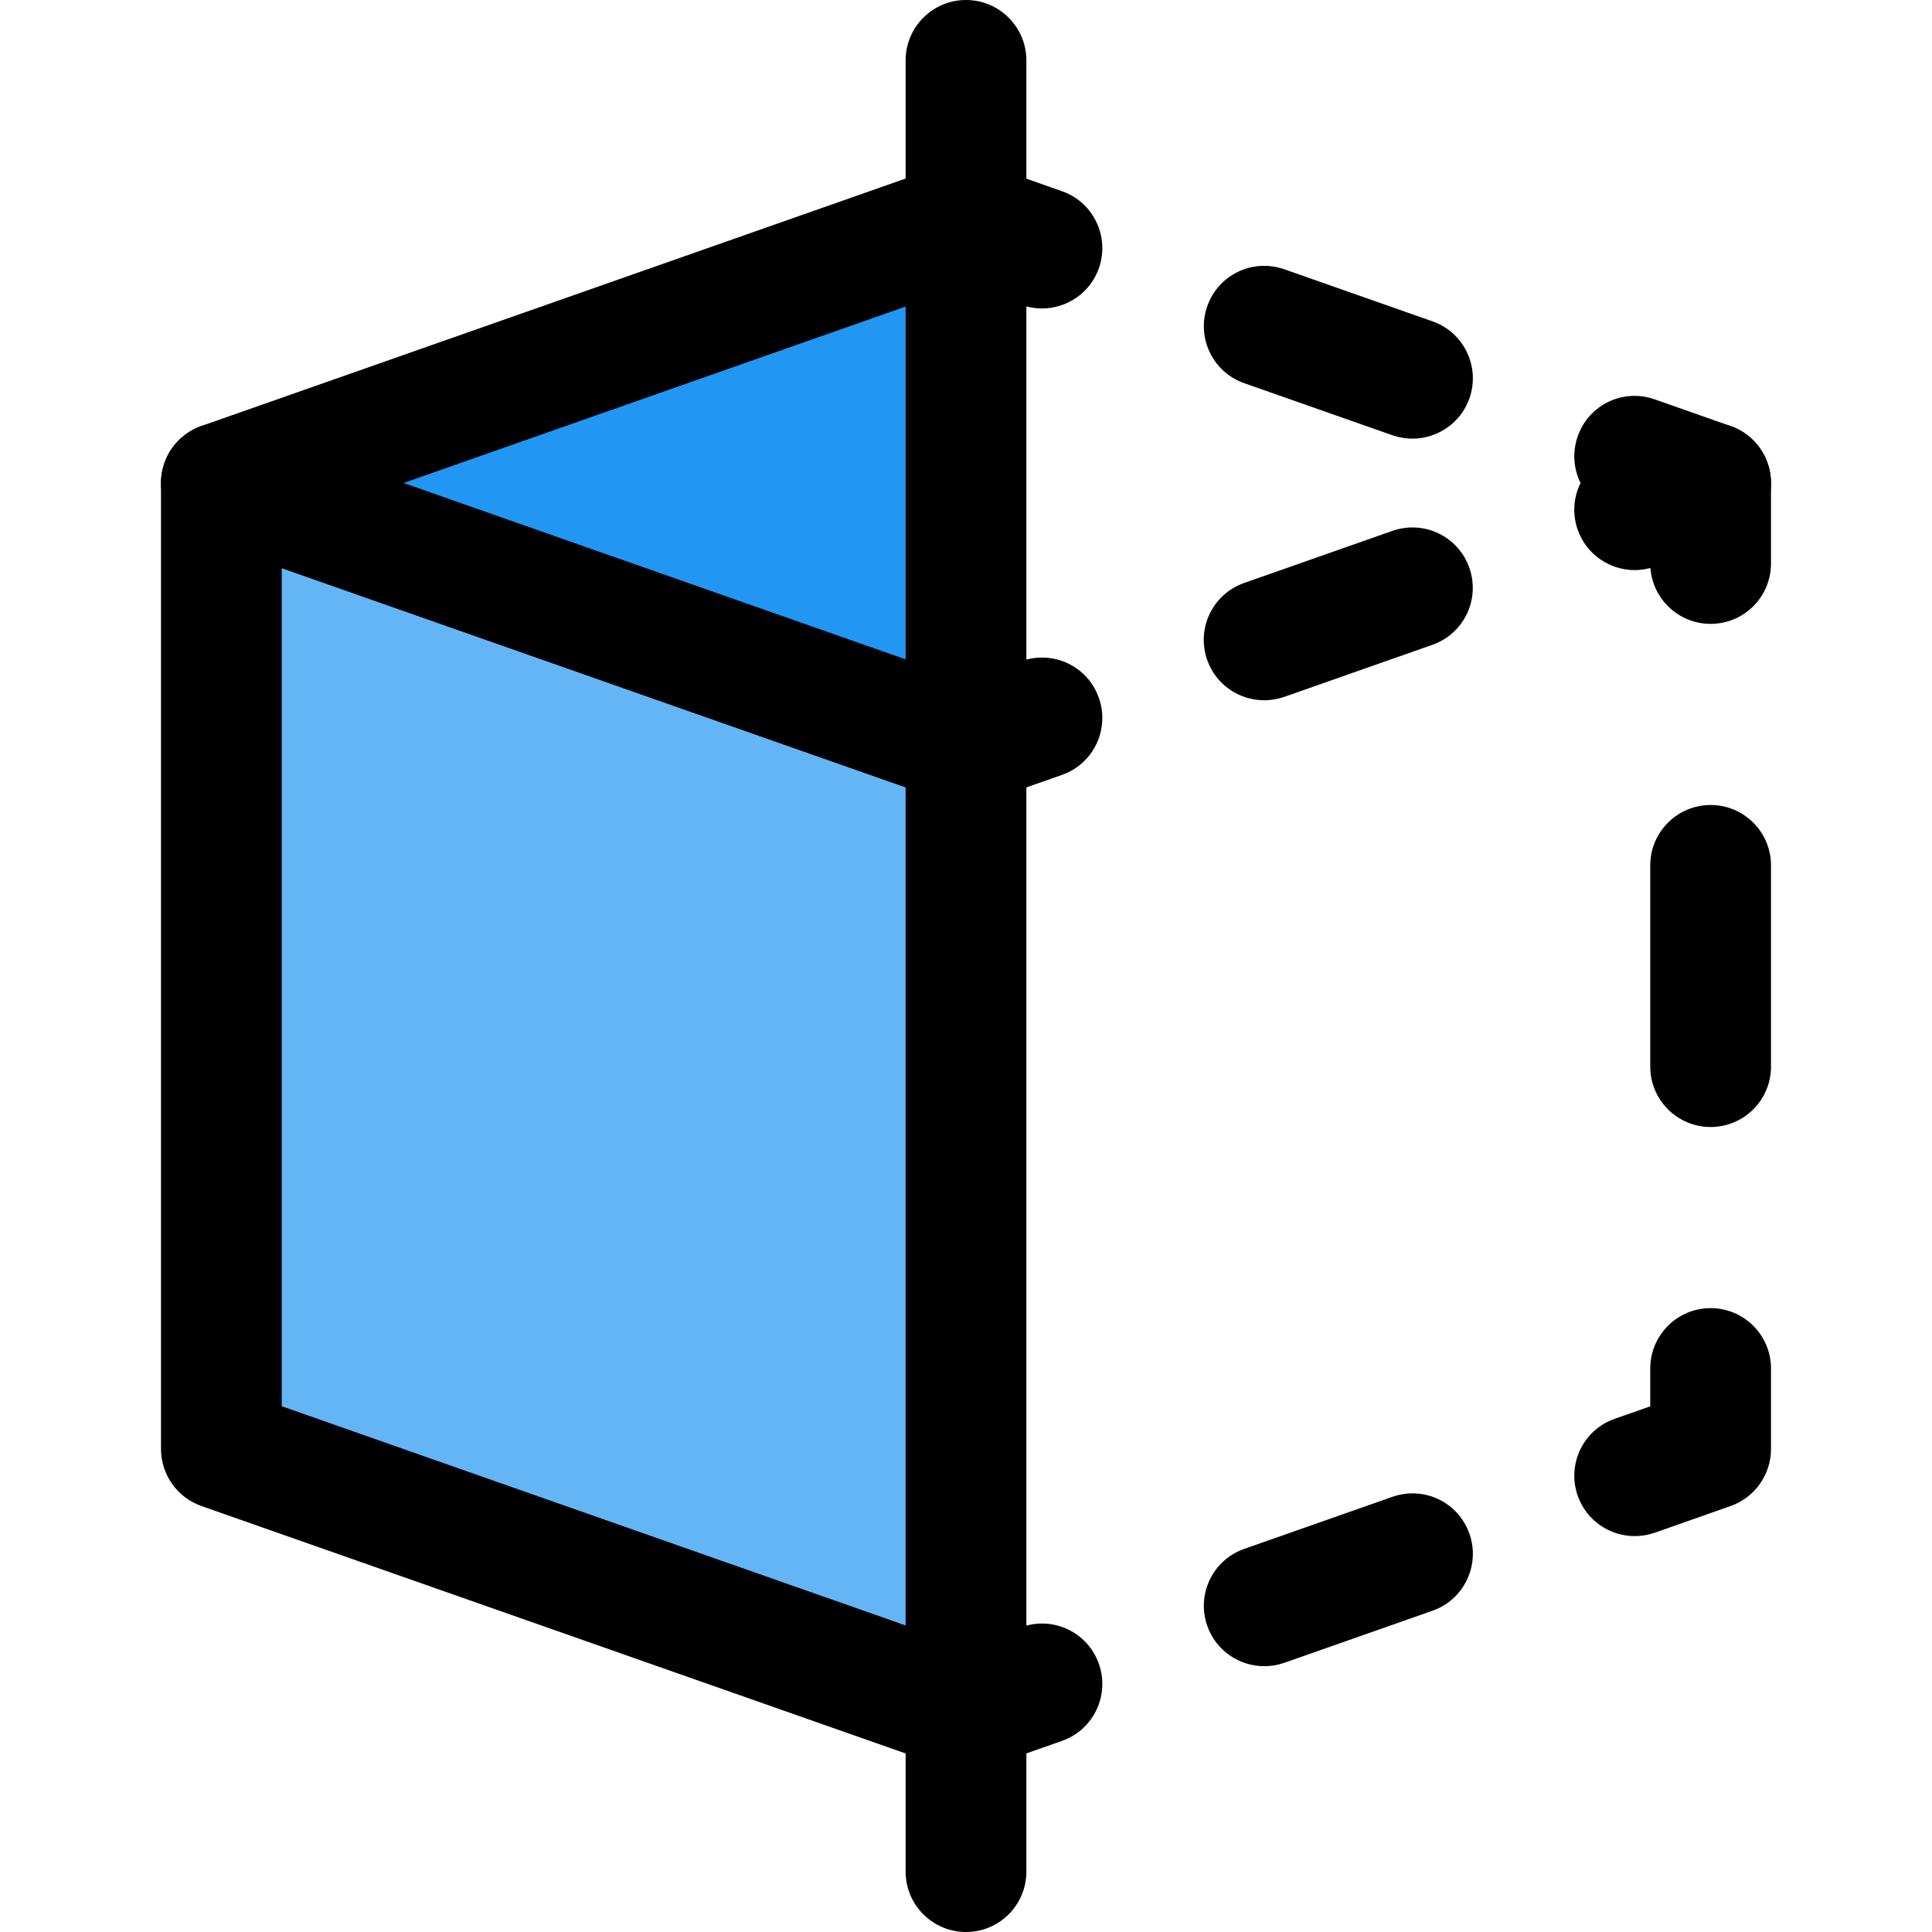 <svg id="_x31__x2C_5" enable-background="new 0 0 24 24" height="512" viewBox="0 0 24 24" width="512" xmlns="http://www.w3.org/2000/svg"><path d="m12 9.25v12l-9.25-3.25v-12z" fill="#64b5f6"/><path d="m12 2.75v6.5l-9.25-3.25z" fill="#2196f3"/><path d="m12 10c-.082 0-.166-.014-.249-.042l-9.25-3.25c-.3-.106-.501-.39-.501-.708s.201-.602.501-.708l9.25-3.25c.396-.139.819.069.957.459.137.391-.068.819-.459.956l-7.236 2.543 7.236 2.542c.391.137.596.565.459.956-.108.309-.398.502-.708.502z"/><path d="m12.943 3.832c-.082 0-.166-.014-.249-.042l-.943-.332c-.391-.137-.596-.565-.459-.956.137-.39.56-.598.957-.459l.943.332c.391.137.596.565.459.956-.108.308-.398.501-.708.501z"/><path d="m17.546 5.449c-.082 0-.166-.014-.249-.042l-1.841-.647c-.391-.137-.596-.565-.459-.956.137-.392.564-.596.957-.459l1.841.647c.391.137.596.565.459.956-.108.308-.399.501-.708.501z"/><path d="m20.307 7.082c-.31 0-.6-.193-.708-.501-.07-.199-.051-.407.035-.581-.086-.174-.104-.382-.035-.58.137-.391.561-.598.957-.459l.943.332c.3.105.501.389.501.707s-.201.602-.501.708l-.943.332c-.083.028-.167.042-.249.042z"/><path d="m15.704 8.699c-.31 0-.6-.193-.708-.501-.137-.391.068-.819.459-.956l1.841-.647c.396-.138.82.069.957.459.137.391-.068.819-.459.956l-1.841.647c-.083.028-.167.042-.249.042z"/><path d="m12 10c-.31 0-.6-.193-.708-.501-.137-.391.068-.819.459-.956l.943-.332c.395-.137.82.068.957.459s-.068.819-.459.956l-.943.332c-.083.028-.167.042-.249.042z"/><path d="m12 22c-.082 0-.166-.014-.249-.042l-9.25-3.25c-.3-.106-.501-.39-.501-.708v-12c0-.414.336-.75.75-.75s.75.336.75.75v11.469l8.749 3.074c.391.137.596.565.459.956-.108.308-.398.501-.708.501z"/><path d="m12 22c-.31 0-.6-.193-.708-.501-.137-.391.068-.819.459-.956l.943-.332c.395-.138.82.068.957.459s-.068.819-.459.956l-.943.332c-.083.028-.167.042-.249.042z"/><path d="m15.705 20.698c-.31 0-.6-.193-.708-.501-.137-.391.068-.819.459-.956l1.841-.647c.396-.138.819.068.957.459.137.391-.068.819-.459.956l-1.841.647c-.083.029-.167.042-.249.042z"/><path d="m20.307 19.082c-.31 0-.6-.193-.708-.501-.137-.391.068-.819.459-.956l.442-.155v-.47c0-.414.336-.75.75-.75s.75.336.75.75v1c0 .318-.201.602-.501.708l-.943.332c-.083.028-.167.042-.249.042z"/><path d="m21.25 14c-.414 0-.75-.336-.75-.75v-2.5c0-.414.336-.75.75-.75s.75.336.75.75v2.5c0 .414-.336.75-.75.75z"/><path d="m21.25 7.75c-.414 0-.75-.336-.75-.75v-1c0-.414.336-.75.75-.75s.75.336.75.75v1c0 .414-.336.75-.75.75z"/><path d="m12 24c-.414 0-.75-.336-.75-.75v-22.5c0-.414.336-.75.75-.75s.75.336.75.75v22.5c0 .414-.336.75-.75.75z"/></svg>